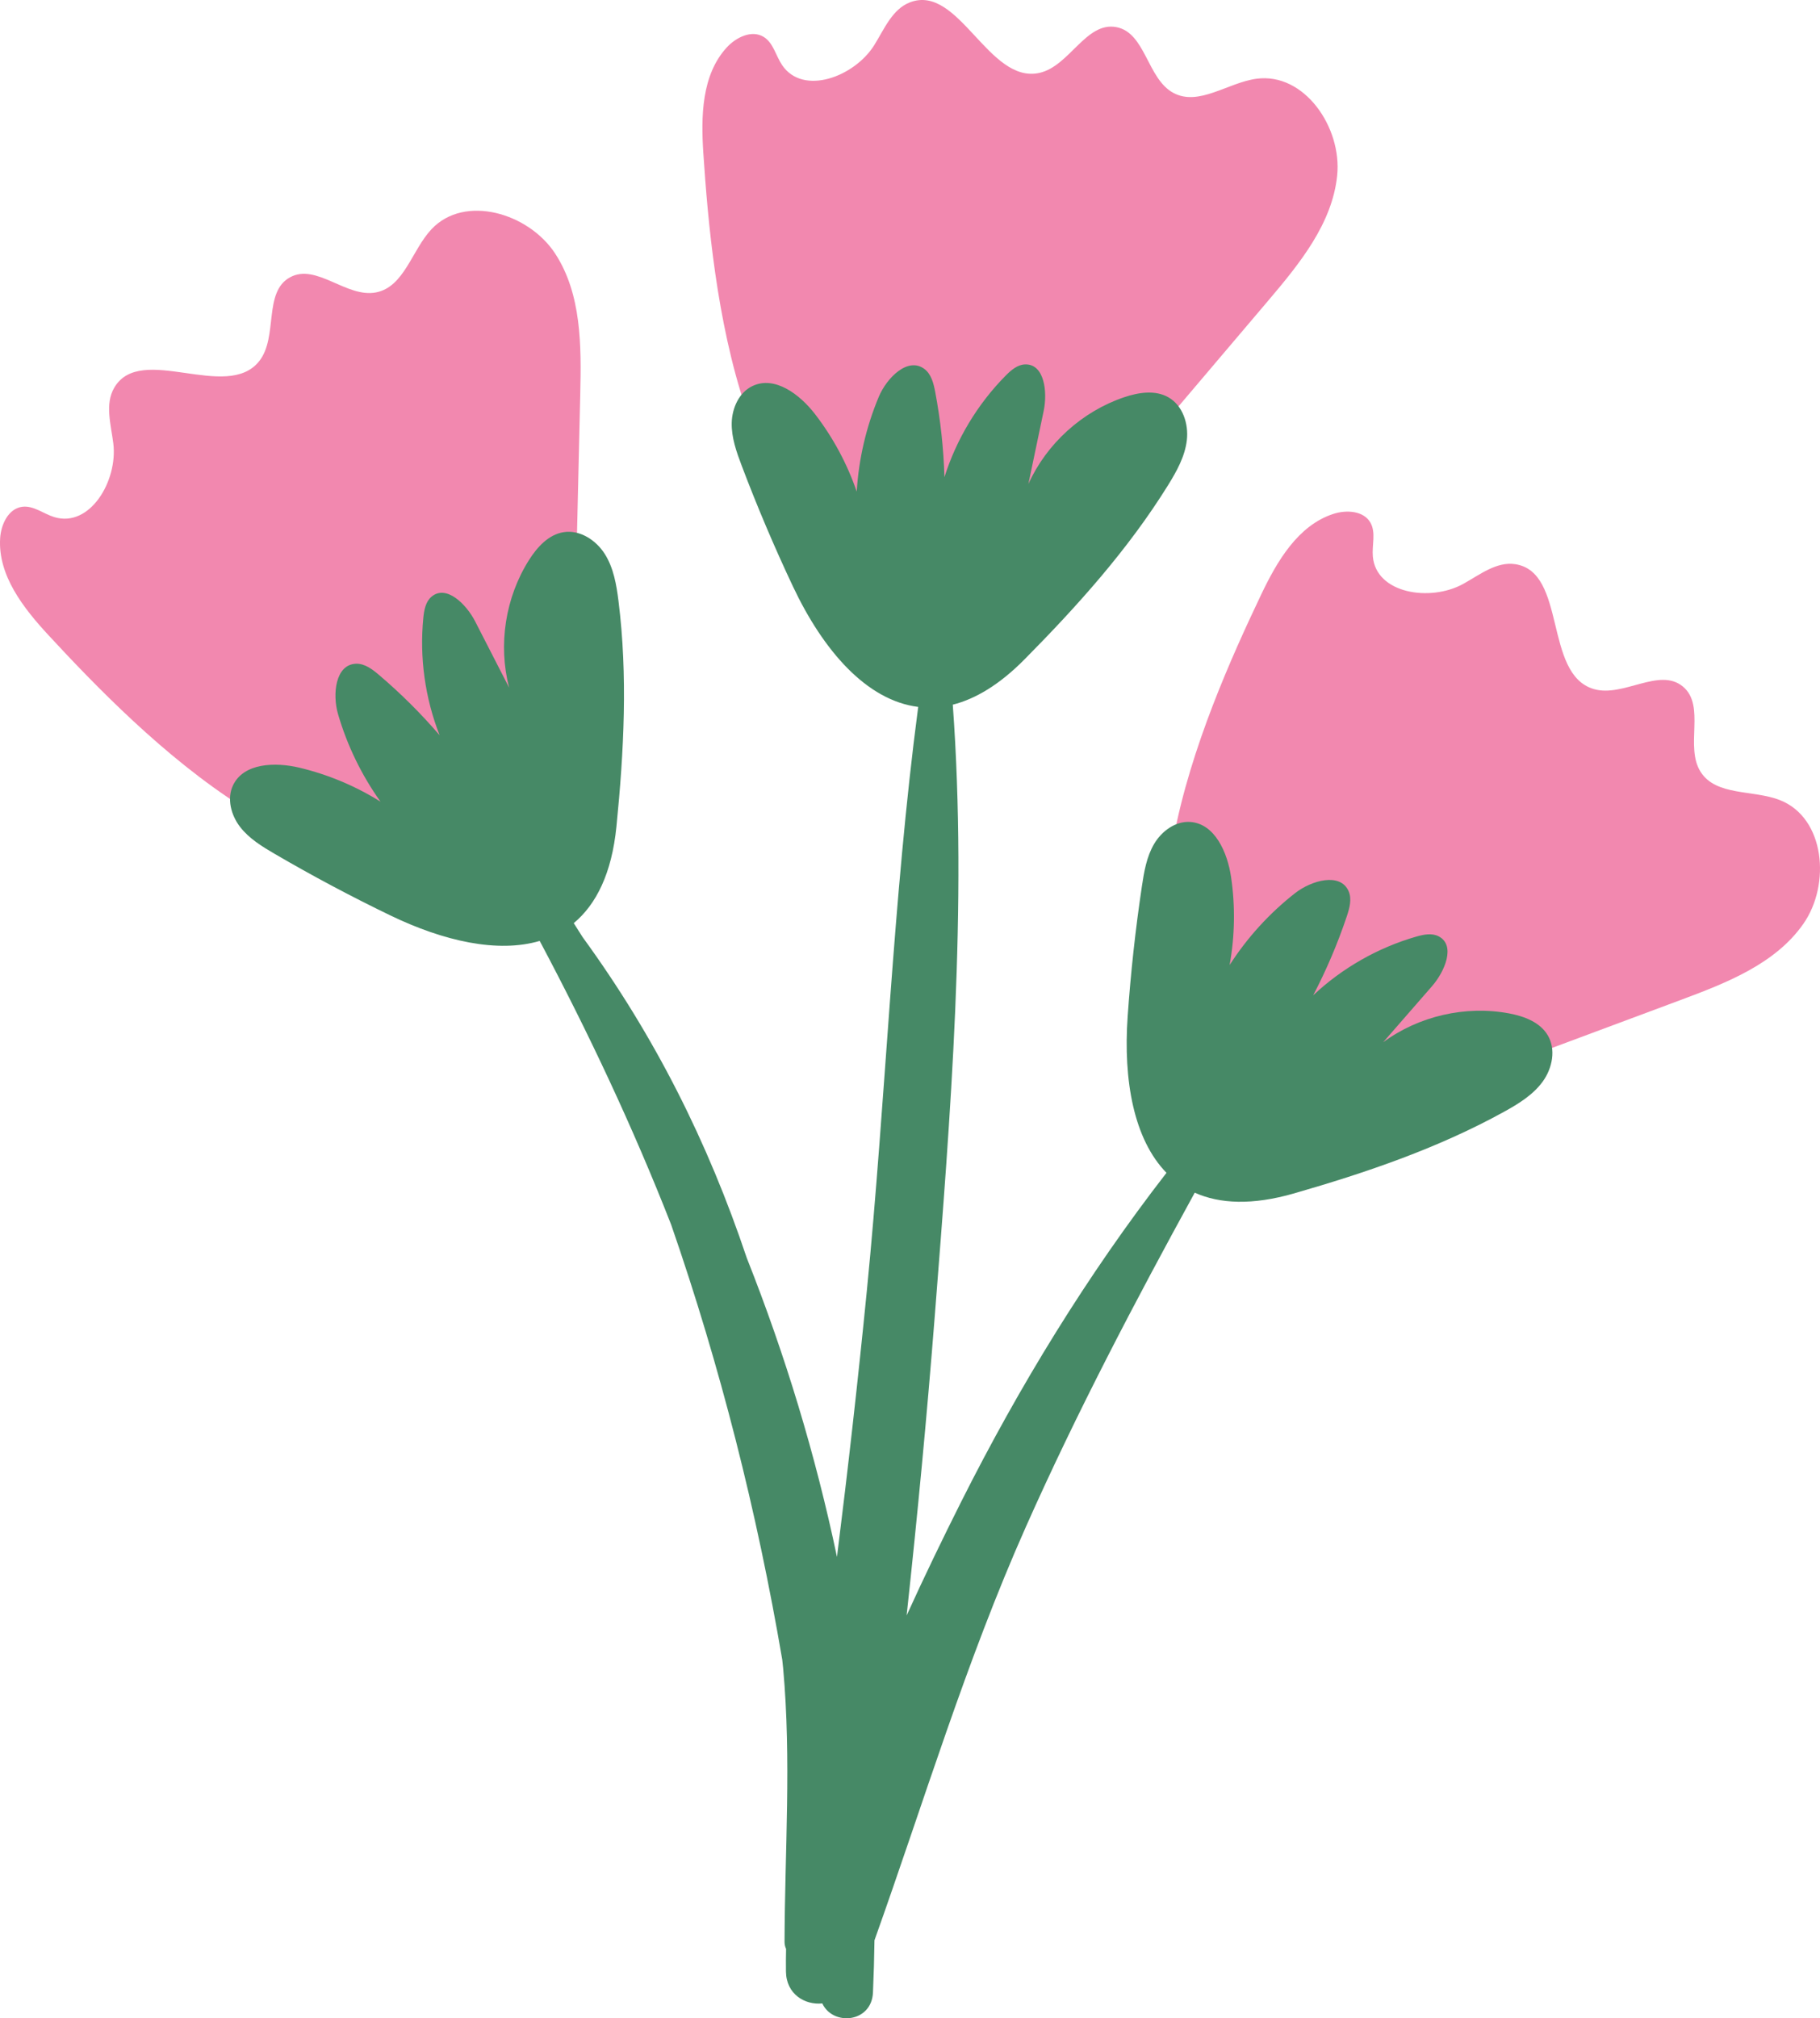<?xml version="1.0" encoding="utf-8"?>
<!-- Generator: Adobe Illustrator 16.0.0, SVG Export Plug-In . SVG Version: 6.00 Build 0)  -->
<!DOCTYPE svg PUBLIC "-//W3C//DTD SVG 1.1//EN" "http://www.w3.org/Graphics/SVG/1.1/DTD/svg11.dtd">
<svg version="1.1" id="eqxiu" xmlns="http://www.w3.org/2000/svg" xmlns:xlink="http://www.w3.org/1999/xlink" x="0px" y="0px"
	 width="144px" height="159.628px" viewBox="0 0 144 159.628" enable-background="new 0 0 144 159.628" xml:space="preserve">
<path fill="#F288AF" d="M3.844,50.248c-1.999-2.159-4.013-4.736-3.833-7.674c0.067-1.098,0.654-2.347,1.745-2.49
	c0.893-0.117,1.678,0.553,2.539,0.815c2.831,0.863,5.035-2.883,4.671-5.821c-0.185-1.492-0.685-3.117,0.074-4.414
	c2.091-3.574,8.904,1.146,11.471-2.102c1.51-1.911,0.3-5.469,2.44-6.631c2.084-1.132,4.466,1.648,6.795,1.198
	c2.241-0.433,2.831-3.339,4.396-5.001c2.621-2.786,7.686-1.277,9.78,1.924c2.094,3.201,2.077,7.292,1.988,11.116
	c-0.121,5.188-0.241,10.376-0.362,15.564c-0.085,3.663-0.177,7.375-1.197,10.894c-1.02,3.52-3.091,6.884-6.284,8.68
	C25.902,73.149,11.125,58.111,3.844,50.248z"/>
<path fill="#F288AF" d="M55.65,12.131c-0.196-2.936-0.139-6.206,1.849-8.375c0.743-0.812,1.985-1.413,2.923-0.838
	c0.768,0.471,0.956,1.485,1.46,2.231c1.658,2.452,5.728,0.927,7.293-1.585C69.97,2.288,70.604,0.71,72.01,0.18
	c3.874-1.462,6.2,6.493,10.239,5.583c2.375-0.535,3.674-4.062,6.068-3.619c2.332,0.431,2.436,4.091,4.528,5.207
	c2.014,1.074,4.301-0.814,6.563-1.122c3.789-0.516,6.777,3.843,6.391,7.649c-0.387,3.806-2.973,6.974-5.448,9.891
	c-3.358,3.957-6.716,7.913-10.074,11.87c-2.37,2.794-4.778,5.621-7.784,7.714c-3.008,2.093-6.734,3.406-10.347,2.793
	C58.386,43.81,56.362,22.824,55.65,12.131z"/>
<path fill="#F288AF" d="M99.771,47.056c1.265-2.657,2.911-5.483,5.706-6.404c1.045-0.345,2.422-0.263,2.959,0.697
	c0.439,0.785,0.107,1.763,0.184,2.66c0.25,2.949,4.545,3.607,7.139,2.18c1.316-0.725,2.641-1.792,4.127-1.567
	c4.094,0.617,2.236,8.694,6.205,9.874c2.334,0.694,5.191-1.749,7.063-0.193c1.824,1.516,0.125,4.759,1.406,6.755
	c1.233,1.921,4.151,1.392,6.274,2.228c3.56,1.401,4.037,6.665,1.84,9.796s-6.002,4.632-9.586,5.968
	c-4.863,1.812-9.727,3.624-14.59,5.435c-3.434,1.279-6.914,2.57-10.561,2.927c-3.646,0.358-7.539-0.318-10.393-2.617
	C86.681,76.033,95.168,56.733,99.771,47.056z"/>
<path fill="#468966" d="M122.064,85.541c-0.763,1.053-1.91,1.756-3.049,2.385c-5.218,2.882-10.903,4.816-16.632,6.465
	c-3.291,0.947-5.875,0.832-7.854-0.059c-4.746,8.653-9.334,17.379-13.352,26.41c-4.766,10.711-8.065,21.739-11.988,32.721
	c-0.019,1.375-0.058,2.754-0.119,4.131c-0.106,2.395-3.167,2.669-4.009,0.863c-1.388,0.142-2.853-0.74-2.875-2.518
	c-0.007-0.598-0.004-1.195,0.009-1.794c-0.077-0.168-0.122-0.356-0.121-0.565c0.022-7.26,0.546-14.365-0.11-21.633
	c-0.021-0.229-0.05-0.453-0.072-0.68c-1.994-11.693-4.907-23.207-8.791-34.408c-3.004-7.673-6.56-15.218-10.399-22.439
	c-3.317,0.977-7.581,0.026-11.815-2.016c-3.108-1.5-6.157-3.122-9.138-4.861c-1.011-0.59-2.039-1.215-2.754-2.142
	c-0.715-0.927-1.06-2.232-0.558-3.29c0.843-1.773,3.337-1.849,5.248-1.394c2.268,0.54,4.446,1.452,6.421,2.689
	c-1.497-2.096-2.638-4.446-3.359-6.919c-0.458-1.572-0.217-3.931,1.419-3.99c0.684-0.024,1.283,0.429,1.805,0.872
	c1.727,1.465,3.337,3.066,4.812,4.784c-1.154-2.936-1.6-6.147-1.289-9.287c0.061-0.608,0.178-1.271,0.643-1.667
	c1.166-0.997,2.758,0.585,3.458,1.95c0.896,1.747,1.793,3.495,2.689,5.242c-0.886-3.391-0.302-7.139,1.573-10.1
	c0.646-1.02,1.543-2.011,2.735-2.2c1.286-0.204,2.563,0.624,3.259,1.723c0.696,1.1,0.922,2.425,1.084,3.717
	c0.742,5.914,0.431,11.912-0.162,17.843c-0.37,3.701-1.596,6.16-3.378,7.639c0.238,0.367,0.467,0.739,0.703,1.108
	c5.698,7.821,9.916,16.214,12.987,25.373c3.041,7.668,5.442,15.578,7.137,23.647c0.879-6.999,1.667-14.009,2.361-21.028
	c1.512-15.297,2.049-30.925,4.066-46.202c-4.065-0.505-7.504-4.427-9.918-9.543c-1.473-3.122-2.822-6.301-4.044-9.528
	c-0.415-1.095-0.82-2.228-0.793-3.398s0.58-2.402,1.636-2.907c1.771-0.848,3.757,0.663,4.956,2.218
	c1.422,1.847,2.542,3.926,3.299,6.13c0.155-2.571,0.747-5.116,1.742-7.492c0.632-1.51,2.304-3.191,3.613-2.208
	c0.547,0.411,0.727,1.141,0.854,1.813c0.42,2.225,0.666,4.482,0.73,6.746c0.949-3.008,2.624-5.785,4.841-8.029
	c0.429-0.435,0.938-0.875,1.548-0.892c1.533-0.041,1.776,2.19,1.461,3.692c-0.402,1.922-0.805,3.844-1.207,5.766
	c1.444-3.193,4.256-5.739,7.577-6.861c1.144-0.386,2.464-0.592,3.511,0.011c1.127,0.65,1.6,2.097,1.448,3.39
	s-0.809,2.466-1.495,3.571c-3.146,5.063-7.16,9.53-11.353,13.767c-1.966,1.986-3.865,3.121-5.671,3.577
	c1.169,15.968-0.189,32.535-1.424,48.344c-0.619,7.909-1.373,15.809-2.227,23.694c1.393-3.067,2.85-6.077,4.319-9
	c4.596-9.138,9.968-17.919,16.241-26.01c-2.582-2.646-3.428-7.291-3.072-12.374c0.24-3.443,0.615-6.876,1.126-10.289
	c0.173-1.158,0.373-2.344,0.968-3.352c0.596-1.008,1.68-1.812,2.848-1.737c1.959,0.125,2.955,2.414,3.24,4.356
	c0.34,2.306,0.301,4.667-0.115,6.961c1.392-2.167,3.15-4.099,5.18-5.686c1.289-1.009,3.57-1.659,4.232-0.162
	c0.275,0.626,0.076,1.351-0.142,2c-0.72,2.146-1.61,4.236-2.658,6.242c2.298-2.16,5.116-3.765,8.147-4.64
	c0.587-0.169,1.246-0.306,1.787-0.021c1.357,0.713,0.479,2.779-0.528,3.935c-1.291,1.48-2.581,2.961-3.871,4.441
	c2.821-2.08,6.519-2.928,9.963-2.284c1.187,0.223,2.438,0.688,3.058,1.725C123.122,82.992,122.829,84.485,122.064,85.541z"/>
</svg>
